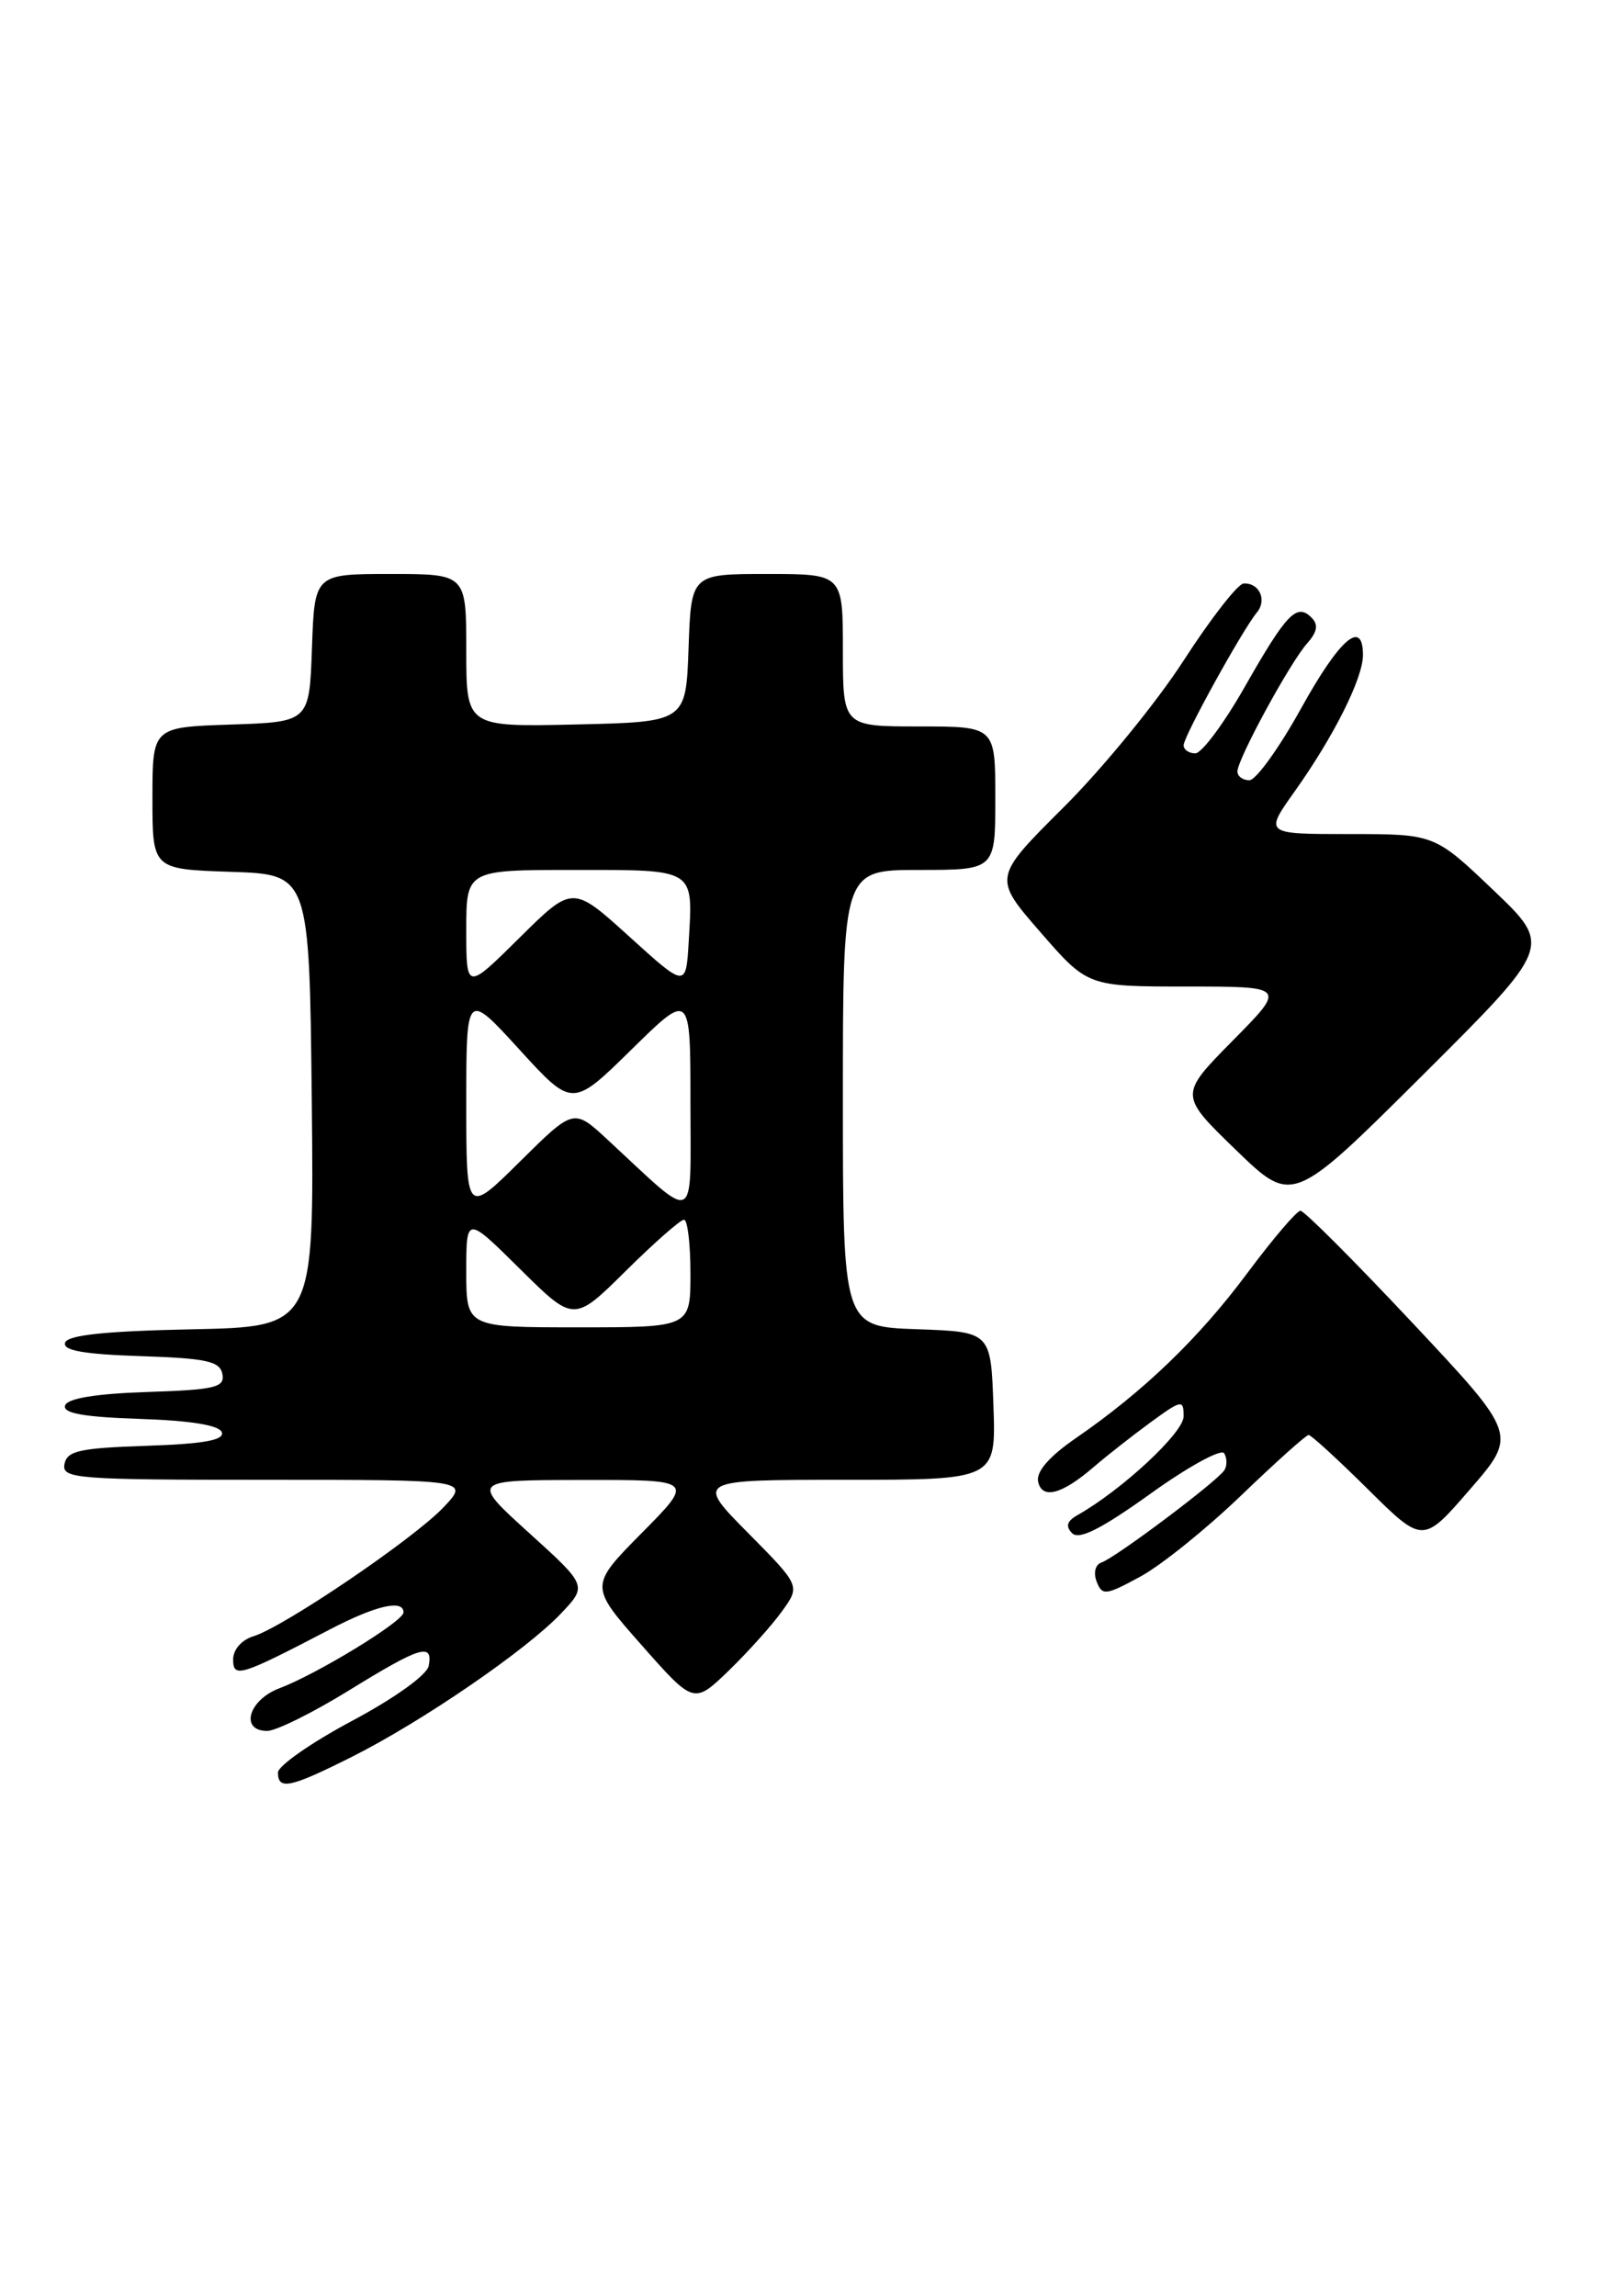 <?xml version="1.0" encoding="UTF-8" standalone="no"?>
<!DOCTYPE svg PUBLIC "-//W3C//DTD SVG 1.1//EN" "http://www.w3.org/Graphics/SVG/1.1/DTD/svg11.dtd" >
<svg xmlns="http://www.w3.org/2000/svg" xmlns:xlink="http://www.w3.org/1999/xlink" version="1.1" viewBox="0 0 181 256">
 <g >
 <path fill="currentColor"
d=" M 39.28 195.87 C 47.08 191.95 58.68 184.00 62.55 179.92 C 65.50 176.81 65.50 176.81 59.00 170.92 C 52.50 165.03 52.50 165.03 64.97 165.02 C 77.44 165.00 77.44 165.00 71.58 170.92 C 65.73 176.84 65.73 176.84 71.55 183.43 C 77.38 190.03 77.38 190.03 81.28 186.27 C 83.42 184.19 86.09 181.22 87.21 179.66 C 89.26 176.82 89.26 176.82 83.41 170.91 C 77.56 165.00 77.56 165.00 94.32 165.00 C 111.08 165.00 111.08 165.00 110.79 156.75 C 110.50 148.50 110.50 148.50 102.25 148.21 C 94.00 147.92 94.00 147.92 94.00 122.46 C 94.00 97.00 94.00 97.00 102.50 97.00 C 111.00 97.00 111.00 97.00 111.00 89.00 C 111.00 81.00 111.00 81.00 102.50 81.00 C 94.00 81.00 94.00 81.00 94.00 72.50 C 94.00 64.00 94.00 64.00 85.54 64.00 C 77.08 64.00 77.08 64.00 76.79 72.25 C 76.50 80.50 76.50 80.50 64.25 80.78 C 52.00 81.06 52.00 81.06 52.00 72.53 C 52.00 64.00 52.00 64.00 43.54 64.00 C 35.08 64.00 35.08 64.00 34.79 72.25 C 34.50 80.50 34.50 80.50 25.75 80.79 C 17.00 81.08 17.00 81.08 17.00 89.00 C 17.00 96.92 17.00 96.92 25.75 97.21 C 34.50 97.50 34.50 97.50 34.77 122.72 C 35.03 147.94 35.03 147.94 21.35 148.22 C 11.74 148.42 7.54 148.86 7.26 149.71 C 6.97 150.58 9.32 151.00 15.67 151.21 C 23.05 151.45 24.53 151.78 24.80 153.21 C 25.09 154.70 24.01 154.96 16.40 155.21 C 10.67 155.40 7.52 155.92 7.26 156.71 C 6.97 157.58 9.31 158.00 15.60 158.21 C 21.32 158.40 24.48 158.92 24.74 159.71 C 25.03 160.58 22.68 161.00 16.33 161.21 C 8.87 161.46 7.47 161.77 7.19 163.25 C 6.88 164.88 8.48 165.00 29.61 165.00 C 52.37 165.00 52.37 165.00 49.44 168.09 C 46.07 171.63 31.61 181.43 28.25 182.45 C 26.95 182.85 26.00 183.93 26.00 185.02 C 26.00 187.15 26.78 186.90 36.72 181.72 C 41.91 179.01 45.00 178.29 45.00 179.79 C 45.00 180.78 35.38 186.65 31.15 188.25 C 27.71 189.55 26.72 193.00 29.80 193.00 C 30.78 193.00 34.88 190.97 38.89 188.50 C 46.90 183.56 48.31 183.13 47.81 185.75 C 47.62 186.76 43.99 189.36 39.24 191.89 C 34.71 194.31 31.00 196.90 31.00 197.64 C 31.00 199.64 32.37 199.34 39.28 195.87 Z  M 138.41 166.75 C 142.27 163.04 145.66 160.00 145.94 160.00 C 146.22 160.00 149.20 162.73 152.57 166.07 C 158.69 172.13 158.69 172.13 163.95 166.05 C 169.22 159.97 169.22 159.97 157.51 147.49 C 151.06 140.62 145.45 135.00 145.03 135.00 C 144.62 135.00 141.96 138.12 139.12 141.93 C 133.71 149.21 127.54 155.15 119.96 160.37 C 117.01 162.40 115.55 164.09 115.77 165.19 C 116.20 167.23 118.42 166.64 122.00 163.55 C 123.38 162.36 126.19 160.15 128.25 158.64 C 131.78 156.06 132.00 156.02 132.00 157.93 C 132.00 159.74 125.13 166.13 120.16 168.94 C 118.98 169.61 118.81 170.19 119.57 170.96 C 120.34 171.73 122.82 170.48 128.29 166.56 C 132.49 163.54 136.20 161.51 136.52 162.04 C 136.85 162.57 136.86 163.42 136.55 163.92 C 135.80 165.14 124.39 173.70 122.84 174.22 C 122.15 174.45 121.92 175.36 122.30 176.35 C 122.92 177.94 123.30 177.90 127.18 175.79 C 129.50 174.53 134.55 170.46 138.41 166.75 Z  M 166.54 99.25 C 159.98 93.00 159.98 93.00 150.49 93.00 C 141.00 93.00 141.00 93.00 144.38 88.25 C 148.75 82.11 152.00 75.62 152.00 73.04 C 152.00 68.96 149.41 71.20 145.08 79.02 C 142.65 83.41 140.06 87.00 139.33 87.00 C 138.60 87.00 138.00 86.56 138.00 86.02 C 138.00 84.66 143.86 73.88 145.78 71.73 C 146.91 70.45 147.05 69.65 146.26 68.86 C 144.62 67.22 143.49 68.38 138.85 76.53 C 136.52 80.64 134.02 84.00 133.30 84.00 C 132.59 84.00 132.00 83.59 132.00 83.10 C 132.00 82.11 138.55 70.25 140.17 68.29 C 141.33 66.90 140.44 64.97 138.69 65.06 C 138.04 65.10 135.03 68.96 132.00 73.65 C 128.97 78.34 122.95 85.70 118.62 90.01 C 110.74 97.86 110.74 97.86 116.02 103.93 C 121.30 110.00 121.30 110.00 132.37 110.00 C 143.44 110.00 143.44 110.00 137.47 116.04 C 131.50 122.09 131.50 122.09 137.82 128.21 C 144.14 134.33 144.14 134.33 158.62 119.92 C 173.10 105.50 173.10 105.50 166.54 99.25 Z  M 52.00 141.78 C 52.00 135.56 52.00 135.56 58.00 141.50 C 64.00 147.44 64.00 147.44 69.78 141.72 C 72.96 138.57 75.88 136.00 76.28 136.00 C 76.68 136.00 77.00 138.70 77.00 142.00 C 77.00 148.00 77.00 148.00 64.50 148.00 C 52.00 148.00 52.00 148.00 52.00 141.78 Z  M 52.00 122.99 C 52.00 110.54 52.00 110.54 57.92 117.02 C 63.83 123.50 63.83 123.50 70.42 117.03 C 77.00 110.56 77.00 110.56 77.00 122.95 C 77.00 136.87 77.90 136.47 67.74 127.06 C 63.98 123.58 63.98 123.58 57.99 129.51 C 52.00 135.44 52.00 135.44 52.00 122.99 Z  M 52.00 103.72 C 52.00 97.00 52.00 97.00 64.03 97.00 C 77.63 97.00 77.29 96.79 76.81 104.95 C 76.50 110.16 76.50 110.16 70.18 104.43 C 63.86 98.70 63.86 98.70 57.93 104.57 C 52.00 110.44 52.00 110.44 52.00 103.72 Z "/>
</g>
</svg>